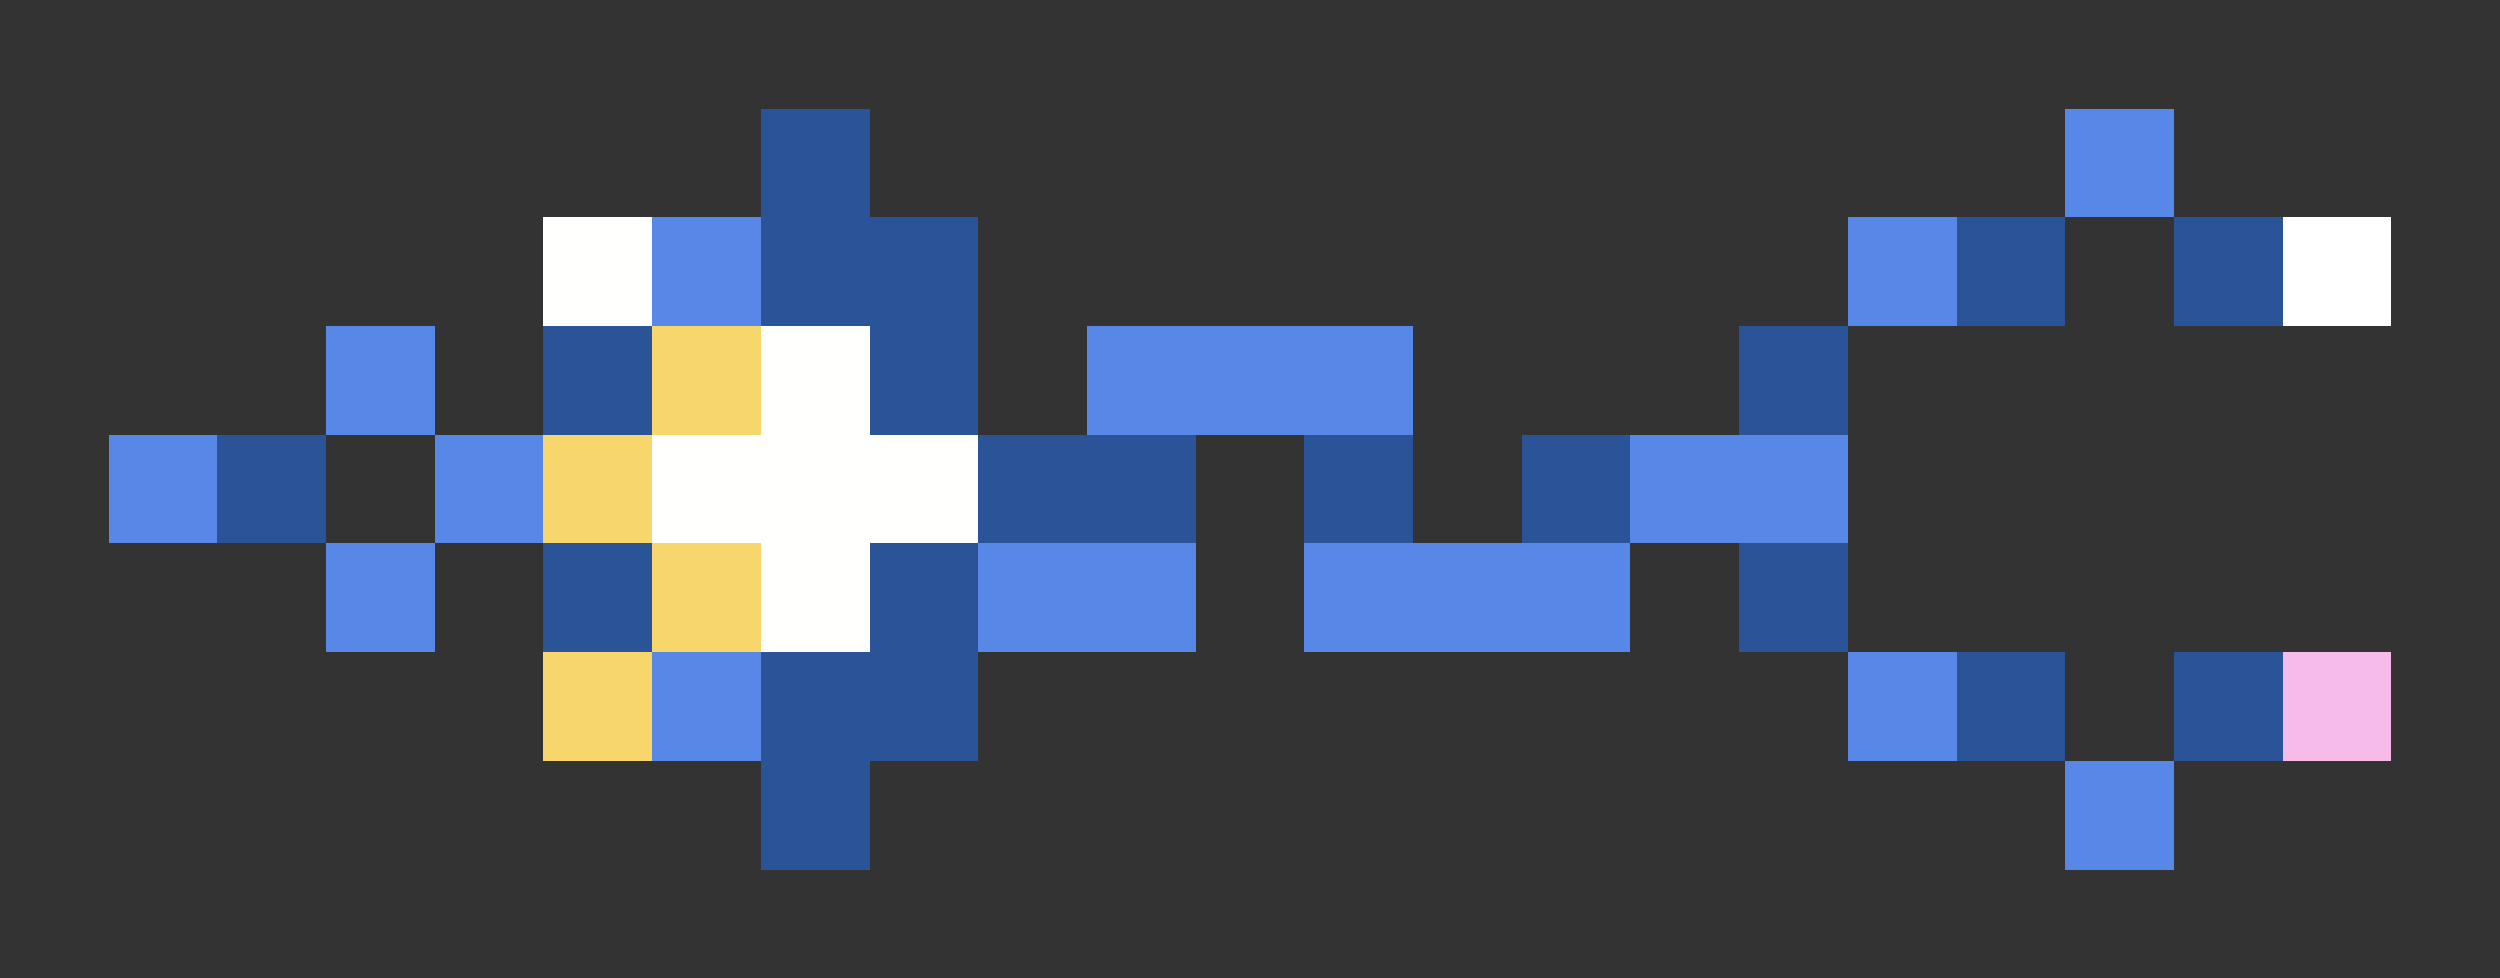 <svg xmlns="http://www.w3.org/2000/svg" shape-rendering="crispEdges" viewBox="0 -0.5 23 9">
    <rect x="0" y="-0.5" width="23" height="9" fill="#333333" stroke="none"/>
    <path stroke="#2b5397" d="M7 1h1M7 2h2m9 0h1m1 0h1M5 3h1m2 0h1m7 0h1M2 4h1m6 0h2m1 0h1m1 0h1M5 5h1m2 0h1m7 0h1M7 6h2m9 0h1m1 0h1M7 7h1"/>
    <path stroke="#5787e7" d="M19 1h1M6 2h1m10 0h1M3 3h1m6 0h3M1 4h1m2 0h1m10 0h2M3 5h1m5 0h2m1 0h3M6 6h1m10 0h1m1 1h1"/>
    <path stroke="#fffffe" d="M5 2h1m1 1h1M6 4h3M7 5h1"/>
    <path stroke="#fff" d="M21 2h1"/>
    <path stroke="#f7d76b" d="M6 3h1M5 4h1m0 1h1M5 6h1"/>
    <path stroke="#f6bbe8" d="M21 6h1"/>
</svg>

